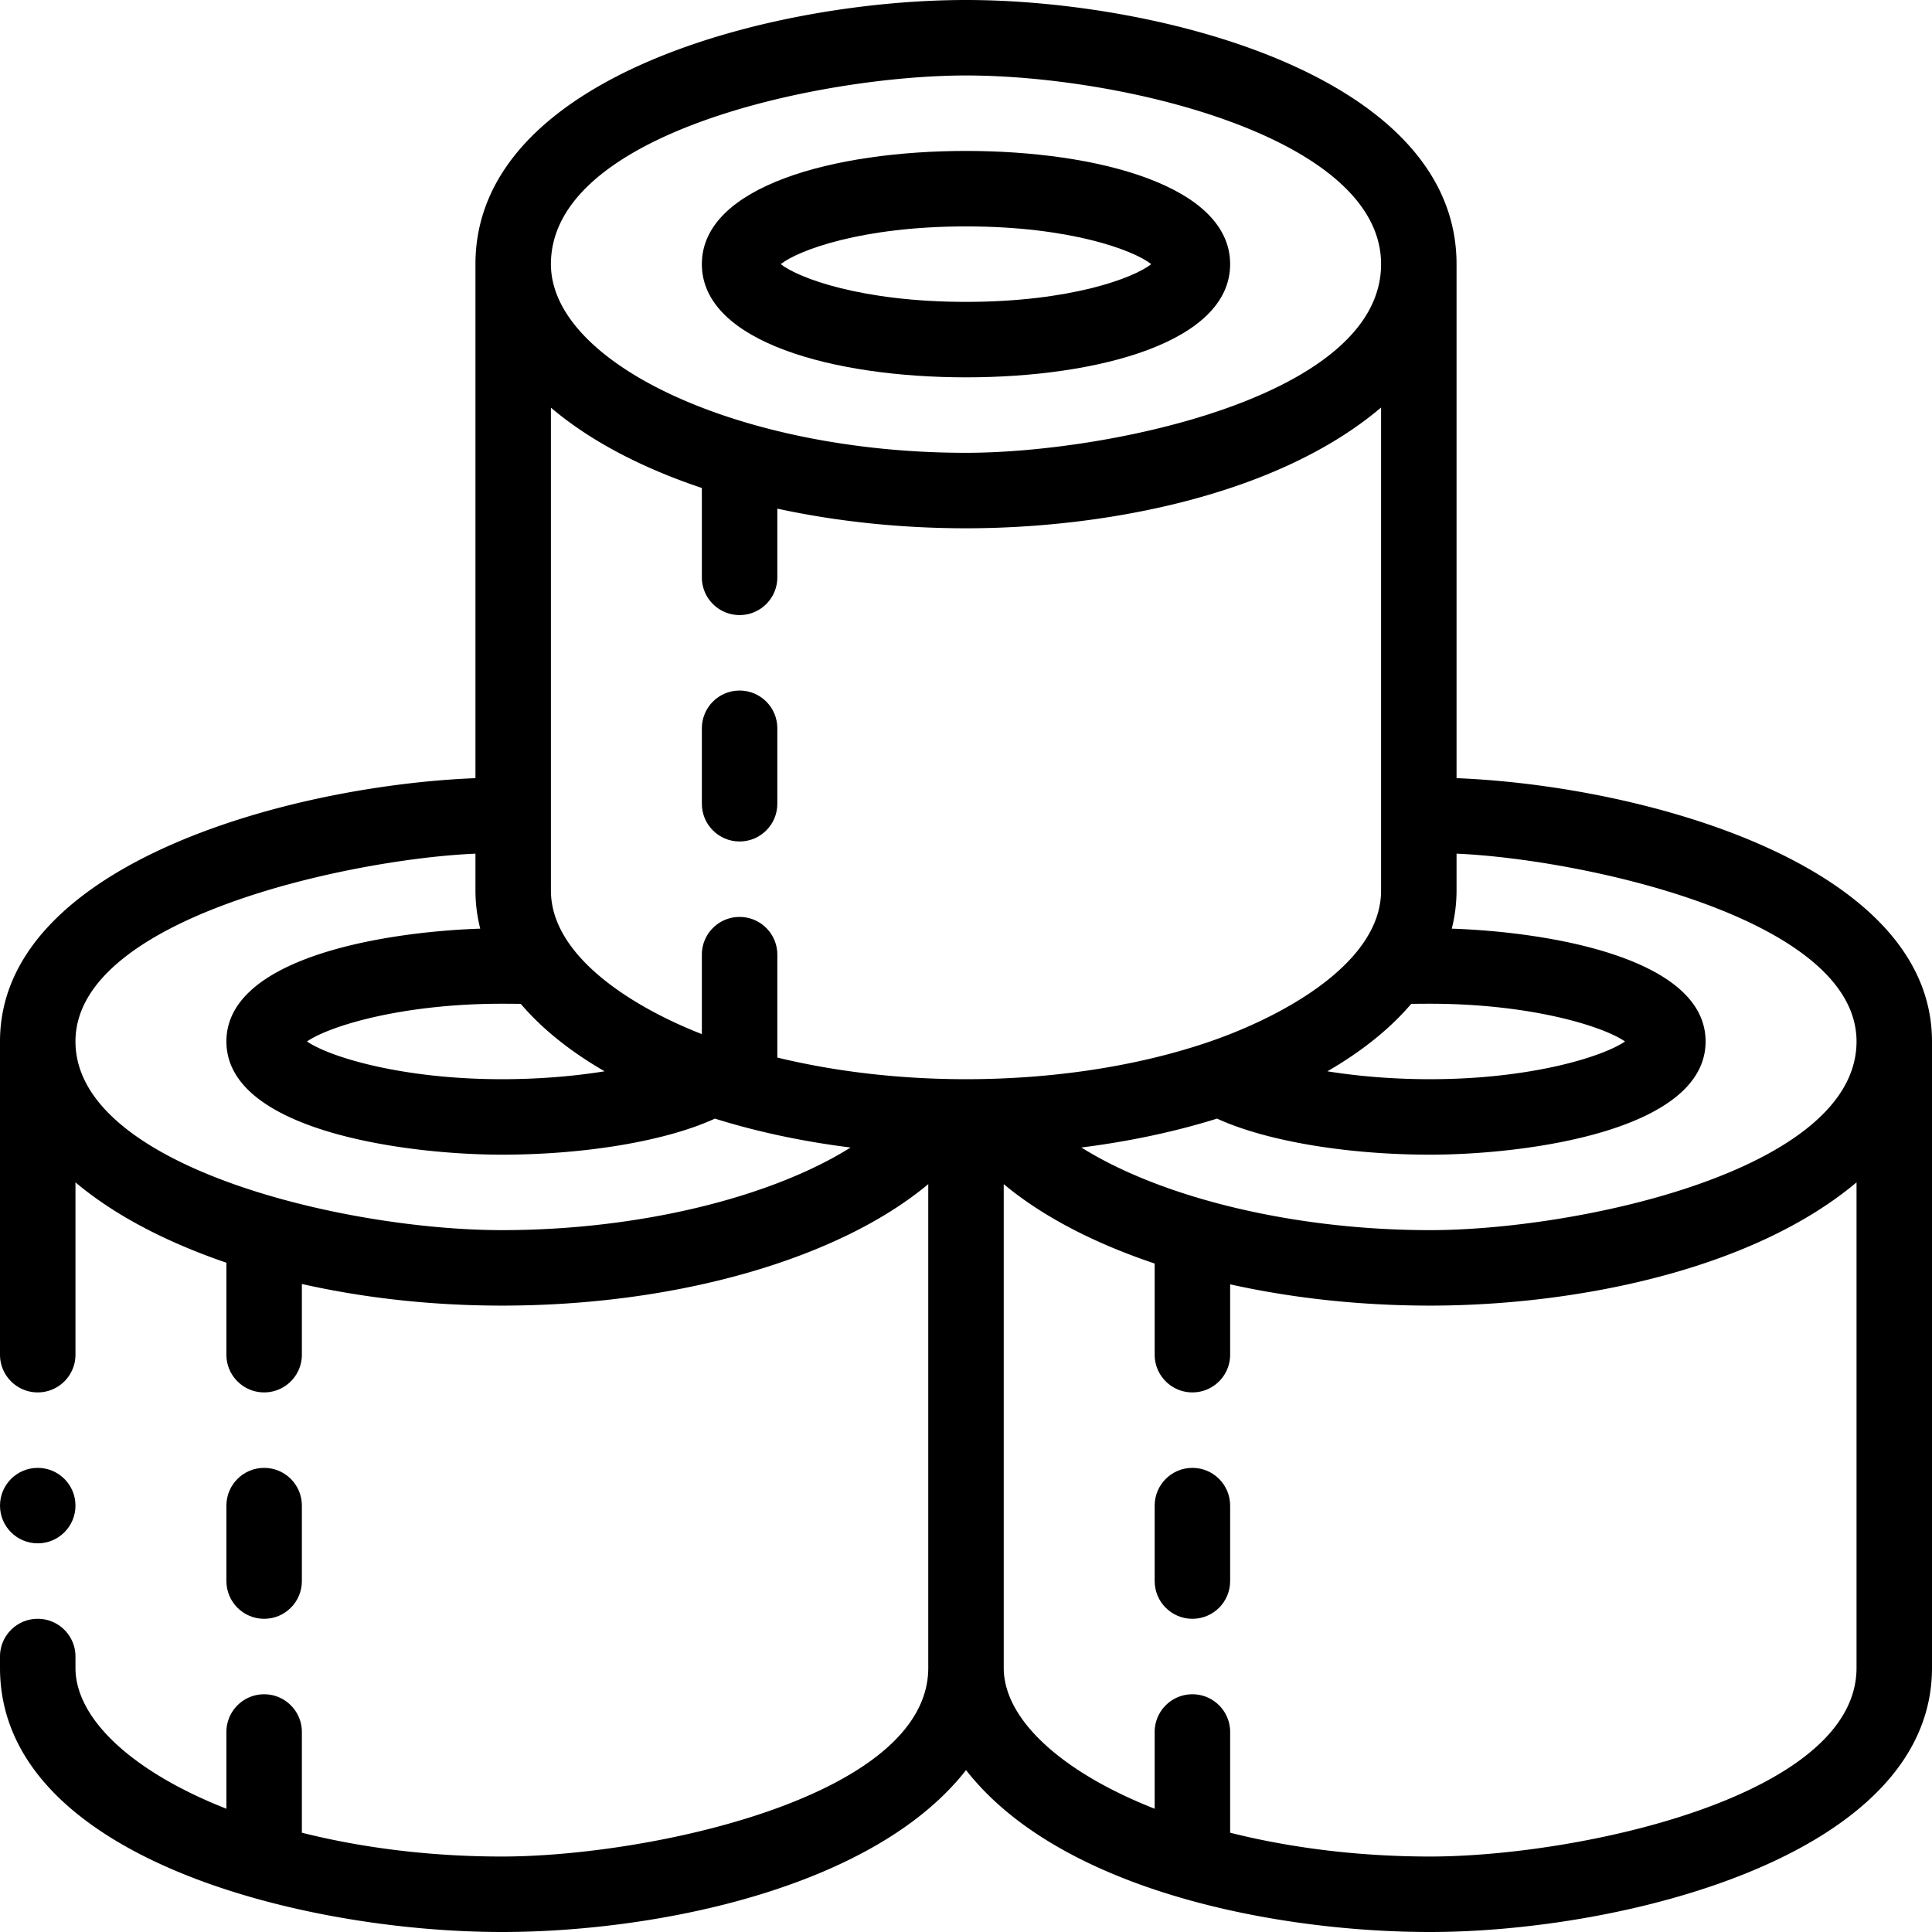 <svg height="512pt" viewBox="0 0 512 512" width="512pt" xmlns="http://www.w3.org/2000/svg"><path d="M256 100c34.844 0 70-9.277 70-30s-35.156-30-70-30-70 9.277-70 30 35.156 30 70 30zm0-40c27.648 0 44.406 6.305 49.094 10-4.688 3.695-21.446 10-49.094 10s-44.406-6.305-49.094-10c4.688-3.695 21.446-10 49.094-10zm-60 123c-5.523 0-10 4.477-10 10v20c0 5.523 4.477 10 10 10s10-4.477 10-10v-20c0-5.523-4.477-10-10-10zM70 429c5.523 0 10-4.477 10-10v-20c0-5.523-4.477-10-10-10s-10 4.477-10 10v20c0 5.523 4.477 10 10 10zm0 0"/><path d="M386 206.219V70c0-50.184-79.527-70-130-70-50.875 0-130 19.984-130 70v136.219C76.332 208.203 0 229.207 0 276v83c0 5.523 4.477 10 10 10s10-4.477 10-10v-45.656c11.469 9.629 25.945 16.484 40 21.289V359c0 5.523 4.477 10 10 10s10-4.477 10-10v-18.734c16.574 3.746 34.559 5.734 53 5.734 46.746 0 89.426-12.523 113-32.191V442c0 34.273-74.207 50-113 50-18.387 0-36.547-2.172-53-6.313V459c0-5.523-4.477-10-10-10s-10 4.477-10 10v20.332C35.324 469.641 20 455.629 20 442v-3c0-5.523-4.477-10-10-10s-10 4.477-10 10v3c0 50.238 80.164 70 133 70 40.91 0 98.566-11.594 123.012-42.91C280.828 500.895 337.872 512 379 512c50.754 0 133-20.105 133-70V276c0-46.746-76.219-67.79-126-69.781zm-12.008 59.812c1.883-.02 3.82-.031 5.008-.031 26.363 0 45.586 5.848 51.648 10-6.062 4.152-25.289 10-51.648 10-9.984 0-19.277-.816-27.23-2.094 9.097-5.254 16.582-11.261 22.222-17.875zM256 20c41.57 0 110 16.477 110 50 0 35.09-72.34 50-110 50-59.719 0-110-23.602-110-50 0-35.09 72.34-50 110-50zM138.008 266.031c5.64 6.614 13.125 12.621 22.222 17.875C152.277 285.184 142.984 286 133 286c-26.363 0-45.586-5.848-51.648-10 6.062-4.152 25.289-10 51.648-10 1.188 0 3.125.012 5.008.031zM133 326c-41.523 0-113-16.813-113-50 0-32.84 73.164-48.363 106-49.773V236c0 3.414.426 6.785 1.266 10.102C101.164 246.988 60 253.969 60 276c0 23.73 47.75 30 73 30 22.328 0 43.688-3.68 56.46-9.555 11.849 3.707 24.017 6.164 35.954 7.66C204.281 317.34 169.383 326 133 326zm123-40c-16.426 0-33.652-1.773-50-5.738V253c0-5.523-4.477-10-10-10s-10 4.477-10 10v21.05c-16.973-6.6-40-20.077-40-38.05V108.035c10.012 8.508 23.535 15.778 40 21.285V153c0 5.523 4.477 10 10 10s10-4.477 10-10v-18.207c15.719 3.418 32.758 5.207 50 5.207 36.797 0 82.488-8.648 110-32.004V236c0 19.527-26.922 33.754-45.8 40.172C300.07 283.016 277.347 286 256 286zm236 156c0 34.273-74.207 50-113 50-18.387 0-36.547-2.172-53-6.313V459c0-5.523-4.477-10-10-10s-10 4.477-10 10v20.332c-24.676-9.691-40-23.703-40-37.332V313.809c10.176 8.492 23.91 15.644 40 21.039V359c0 5.523 4.477 10 10 10s10-4.477 10-10v-18.637c16.39 3.64 34.367 5.637 53 5.637 37.527 0 84.832-9.008 113-32.656zM379 326c-36.39 0-71.297-8.664-92.426-21.902 12.653-1.594 24.79-4.168 35.957-7.657C335.305 302.316 356.664 306 379 306c25.25 0 73-6.27 73-30 0-22.031-41.164-29.012-67.266-29.898A41.02 41.02 0 0 0 386 236v-9.773c32.813 1.41 106 16.933 106 49.773 0 34.273-74.207 50-113 50zm0 0"/><path d="M316 389c-5.523 0-10 4.477-10 10v20c0 5.523 4.477 10 10 10s10-4.477 10-10v-20c0-5.523-4.477-10-10-10zM20 399c0 5.523-4.477 10-10 10s-10-4.477-10-10 4.477-10 10-10 10 4.477 10 10zm0 0"/></svg>